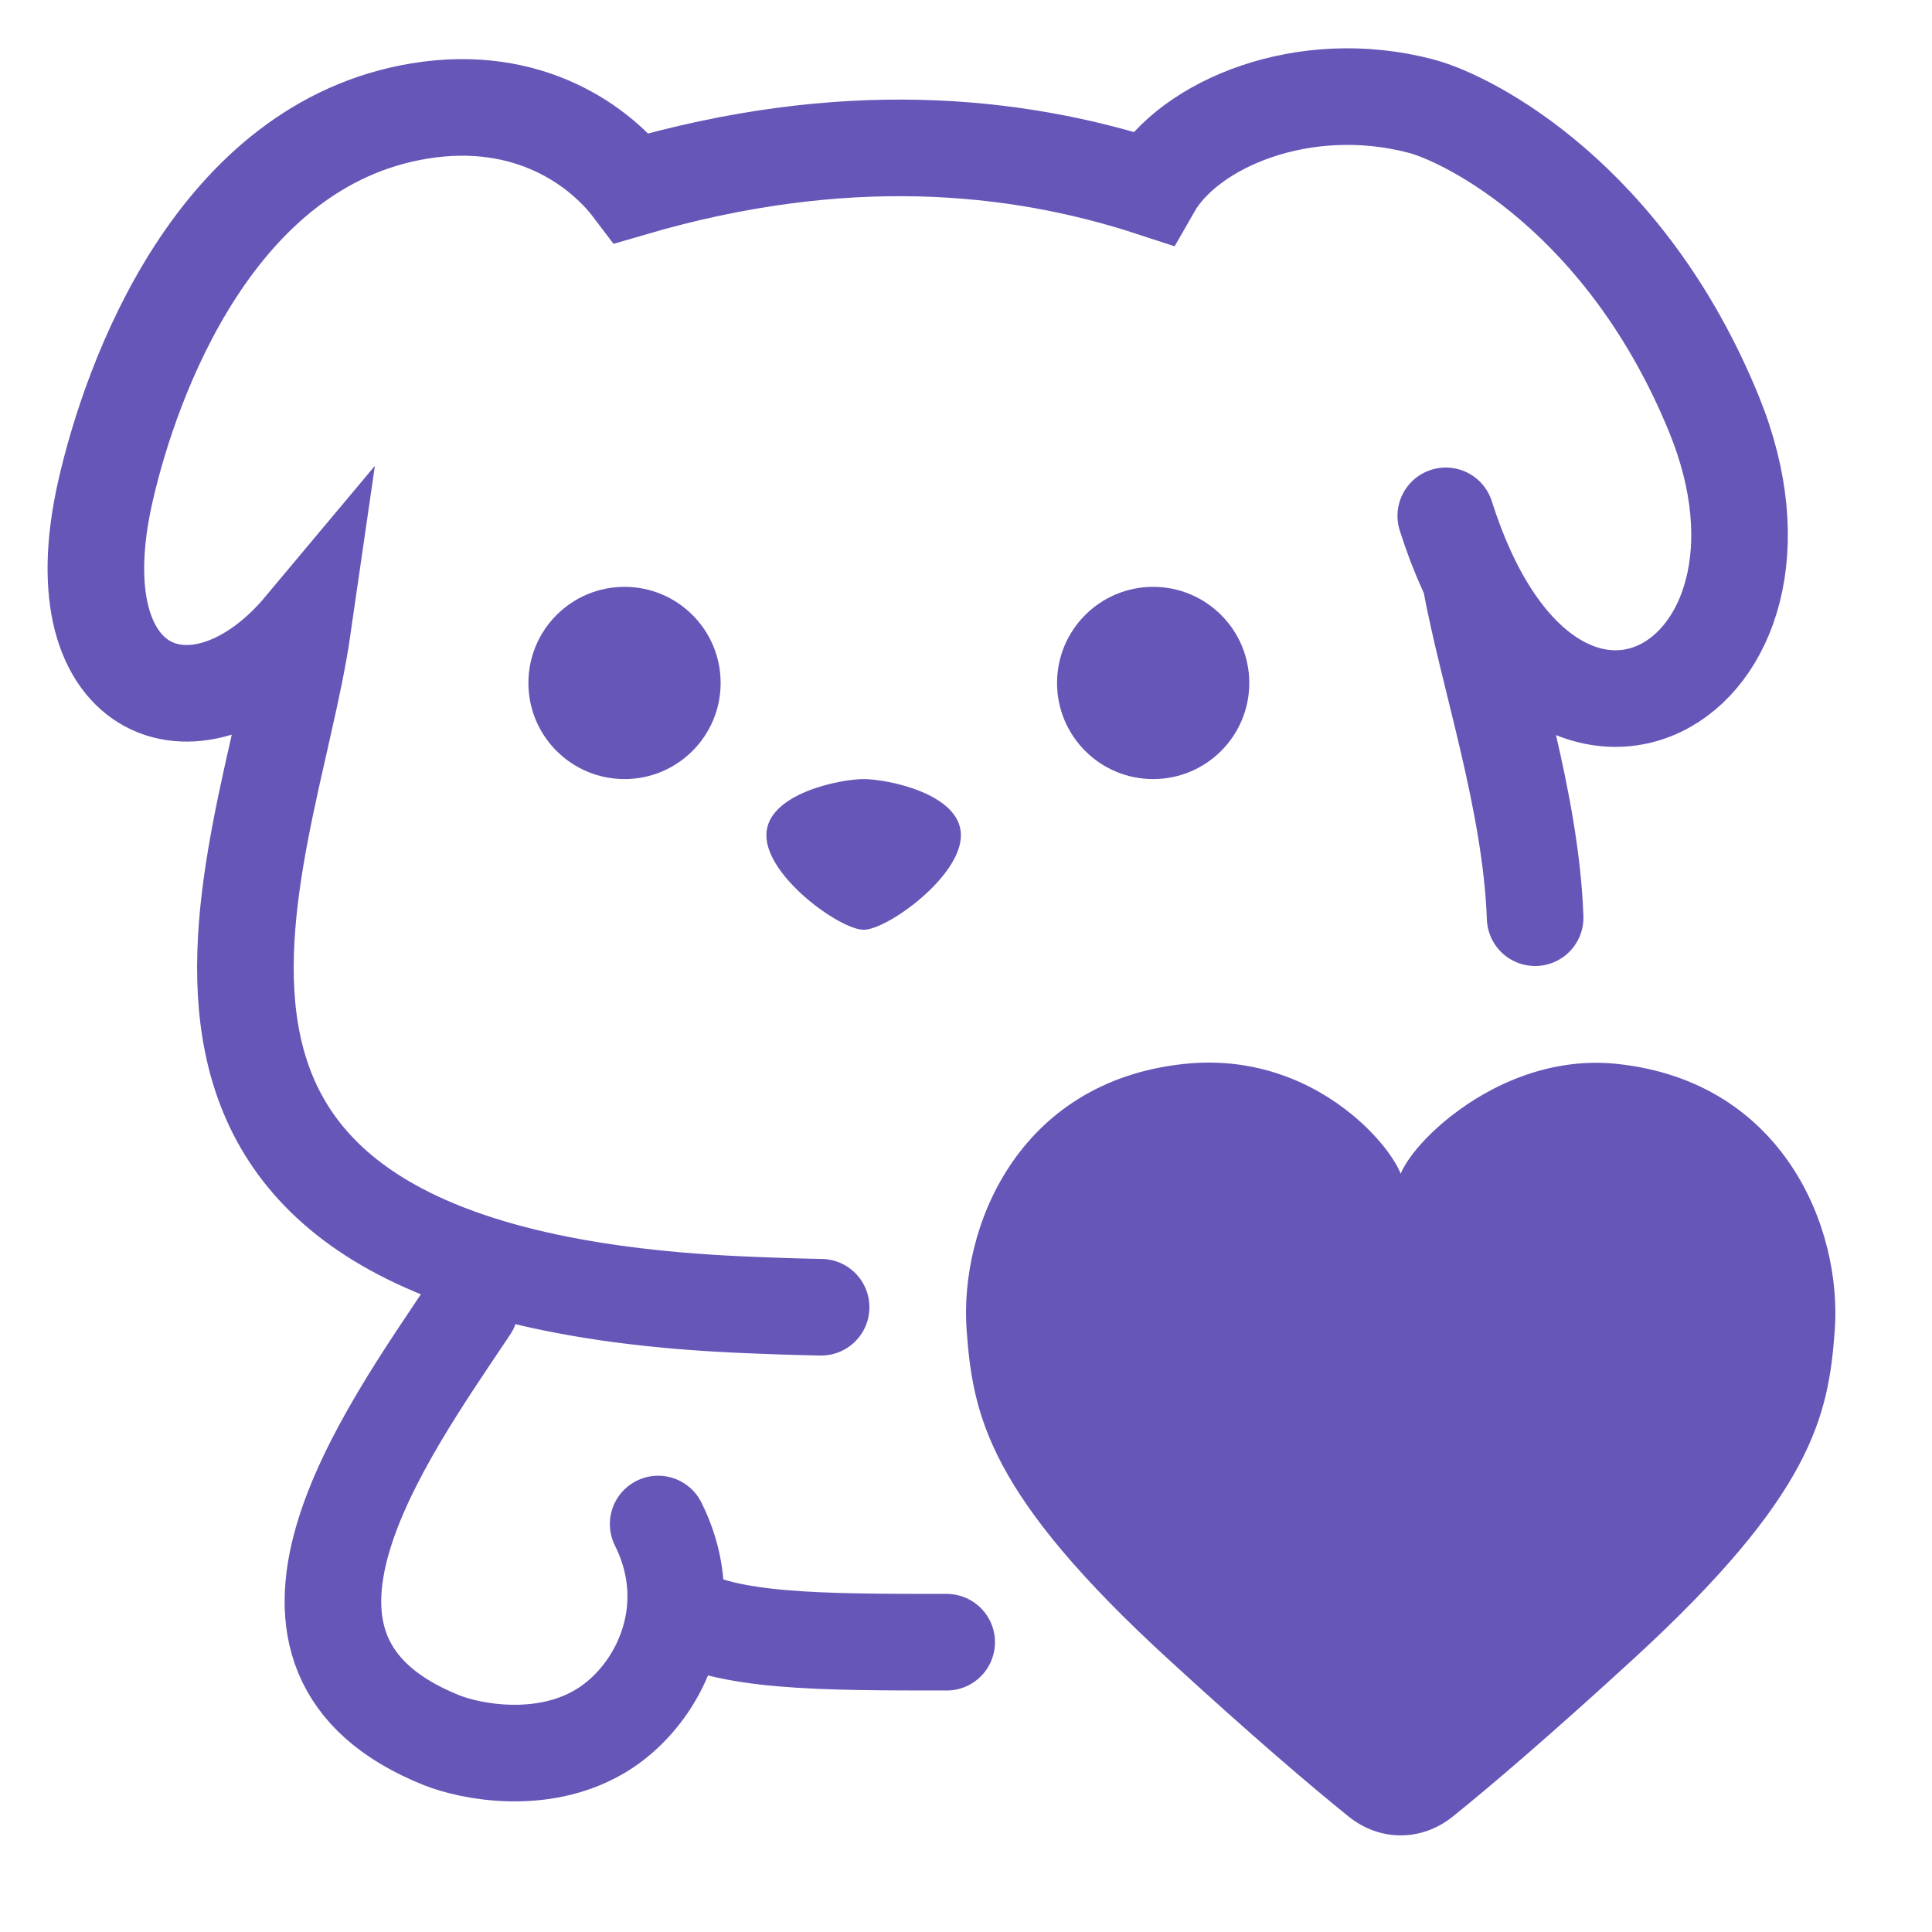 <svg width="24" height="24" viewBox="0 0 24 24" fill="none" xmlns="http://www.w3.org/2000/svg">
<path d="M18.262 7.179C18.485 8.403 19.017 9.941 19.07 11.4M17.96 6.408C19.242 10.455 22.658 8.499 21.293 5.148C20.2 2.467 18.259 1.478 17.652 1.318C16.195 0.935 14.768 1.539 14.313 2.337C12.608 1.779 10.472 1.57 7.85 2.337C7.463 1.826 6.578 1.154 5.21 1.379C2.674 1.797 1.627 4.703 1.309 6.105C0.714 8.723 2.498 9.301 3.761 7.792C3.328 10.789 0.736 15.819 9.172 16.205C9.527 16.221 9.869 16.233 10.2 16.239" stroke="#6656B7" stroke-width="1.2" stroke-linecap="round"/>
<path d="M5.839 16.245C4.764 17.855 2.803 20.544 5.489 21.619C5.839 21.758 6.726 21.937 7.451 21.509C7.928 21.227 8.325 20.665 8.386 20.006M8.176 18.932C8.359 19.299 8.418 19.666 8.386 20.006M8.386 20.006C9 20.4 10.2 20.4 11.76 20.4" stroke="#6656B7" stroke-width="1.2" stroke-linecap="round"/>
<path d="M9.52 10.376C9.52 10.892 10.437 11.55 10.729 11.55C11.02 11.55 11.937 10.892 11.937 10.376C11.937 9.859 11.02 9.678 10.729 9.678C10.437 9.678 9.52 9.859 9.52 10.376Z" fill="#6656B7"/>
<circle r="1.194" transform="matrix(-1 0 0 1 14.325 8.484)" fill="#6656B7"/>
<circle r="1.194" transform="matrix(-1 0 0 1 7.758 8.484)" fill="#6656B7"/>
<path d="M16.794 13.845C17.116 14.109 17.325 14.395 17.4 14.58C17.474 14.399 17.697 14.122 18.026 13.864C18.523 13.474 19.262 13.126 20.096 13.217C22.157 13.44 22.885 15.261 22.792 16.527C22.714 17.595 22.513 18.572 20.282 20.616C19.251 21.561 18.522 22.183 18.048 22.565C17.66 22.878 17.14 22.878 16.752 22.565C16.278 22.183 15.549 21.561 14.518 20.616C12.287 18.572 12.086 17.595 12.008 16.527C11.915 15.261 12.635 13.44 14.704 13.217C15.607 13.119 16.323 13.458 16.794 13.845Z" fill="#6656B7"/>
</svg>
